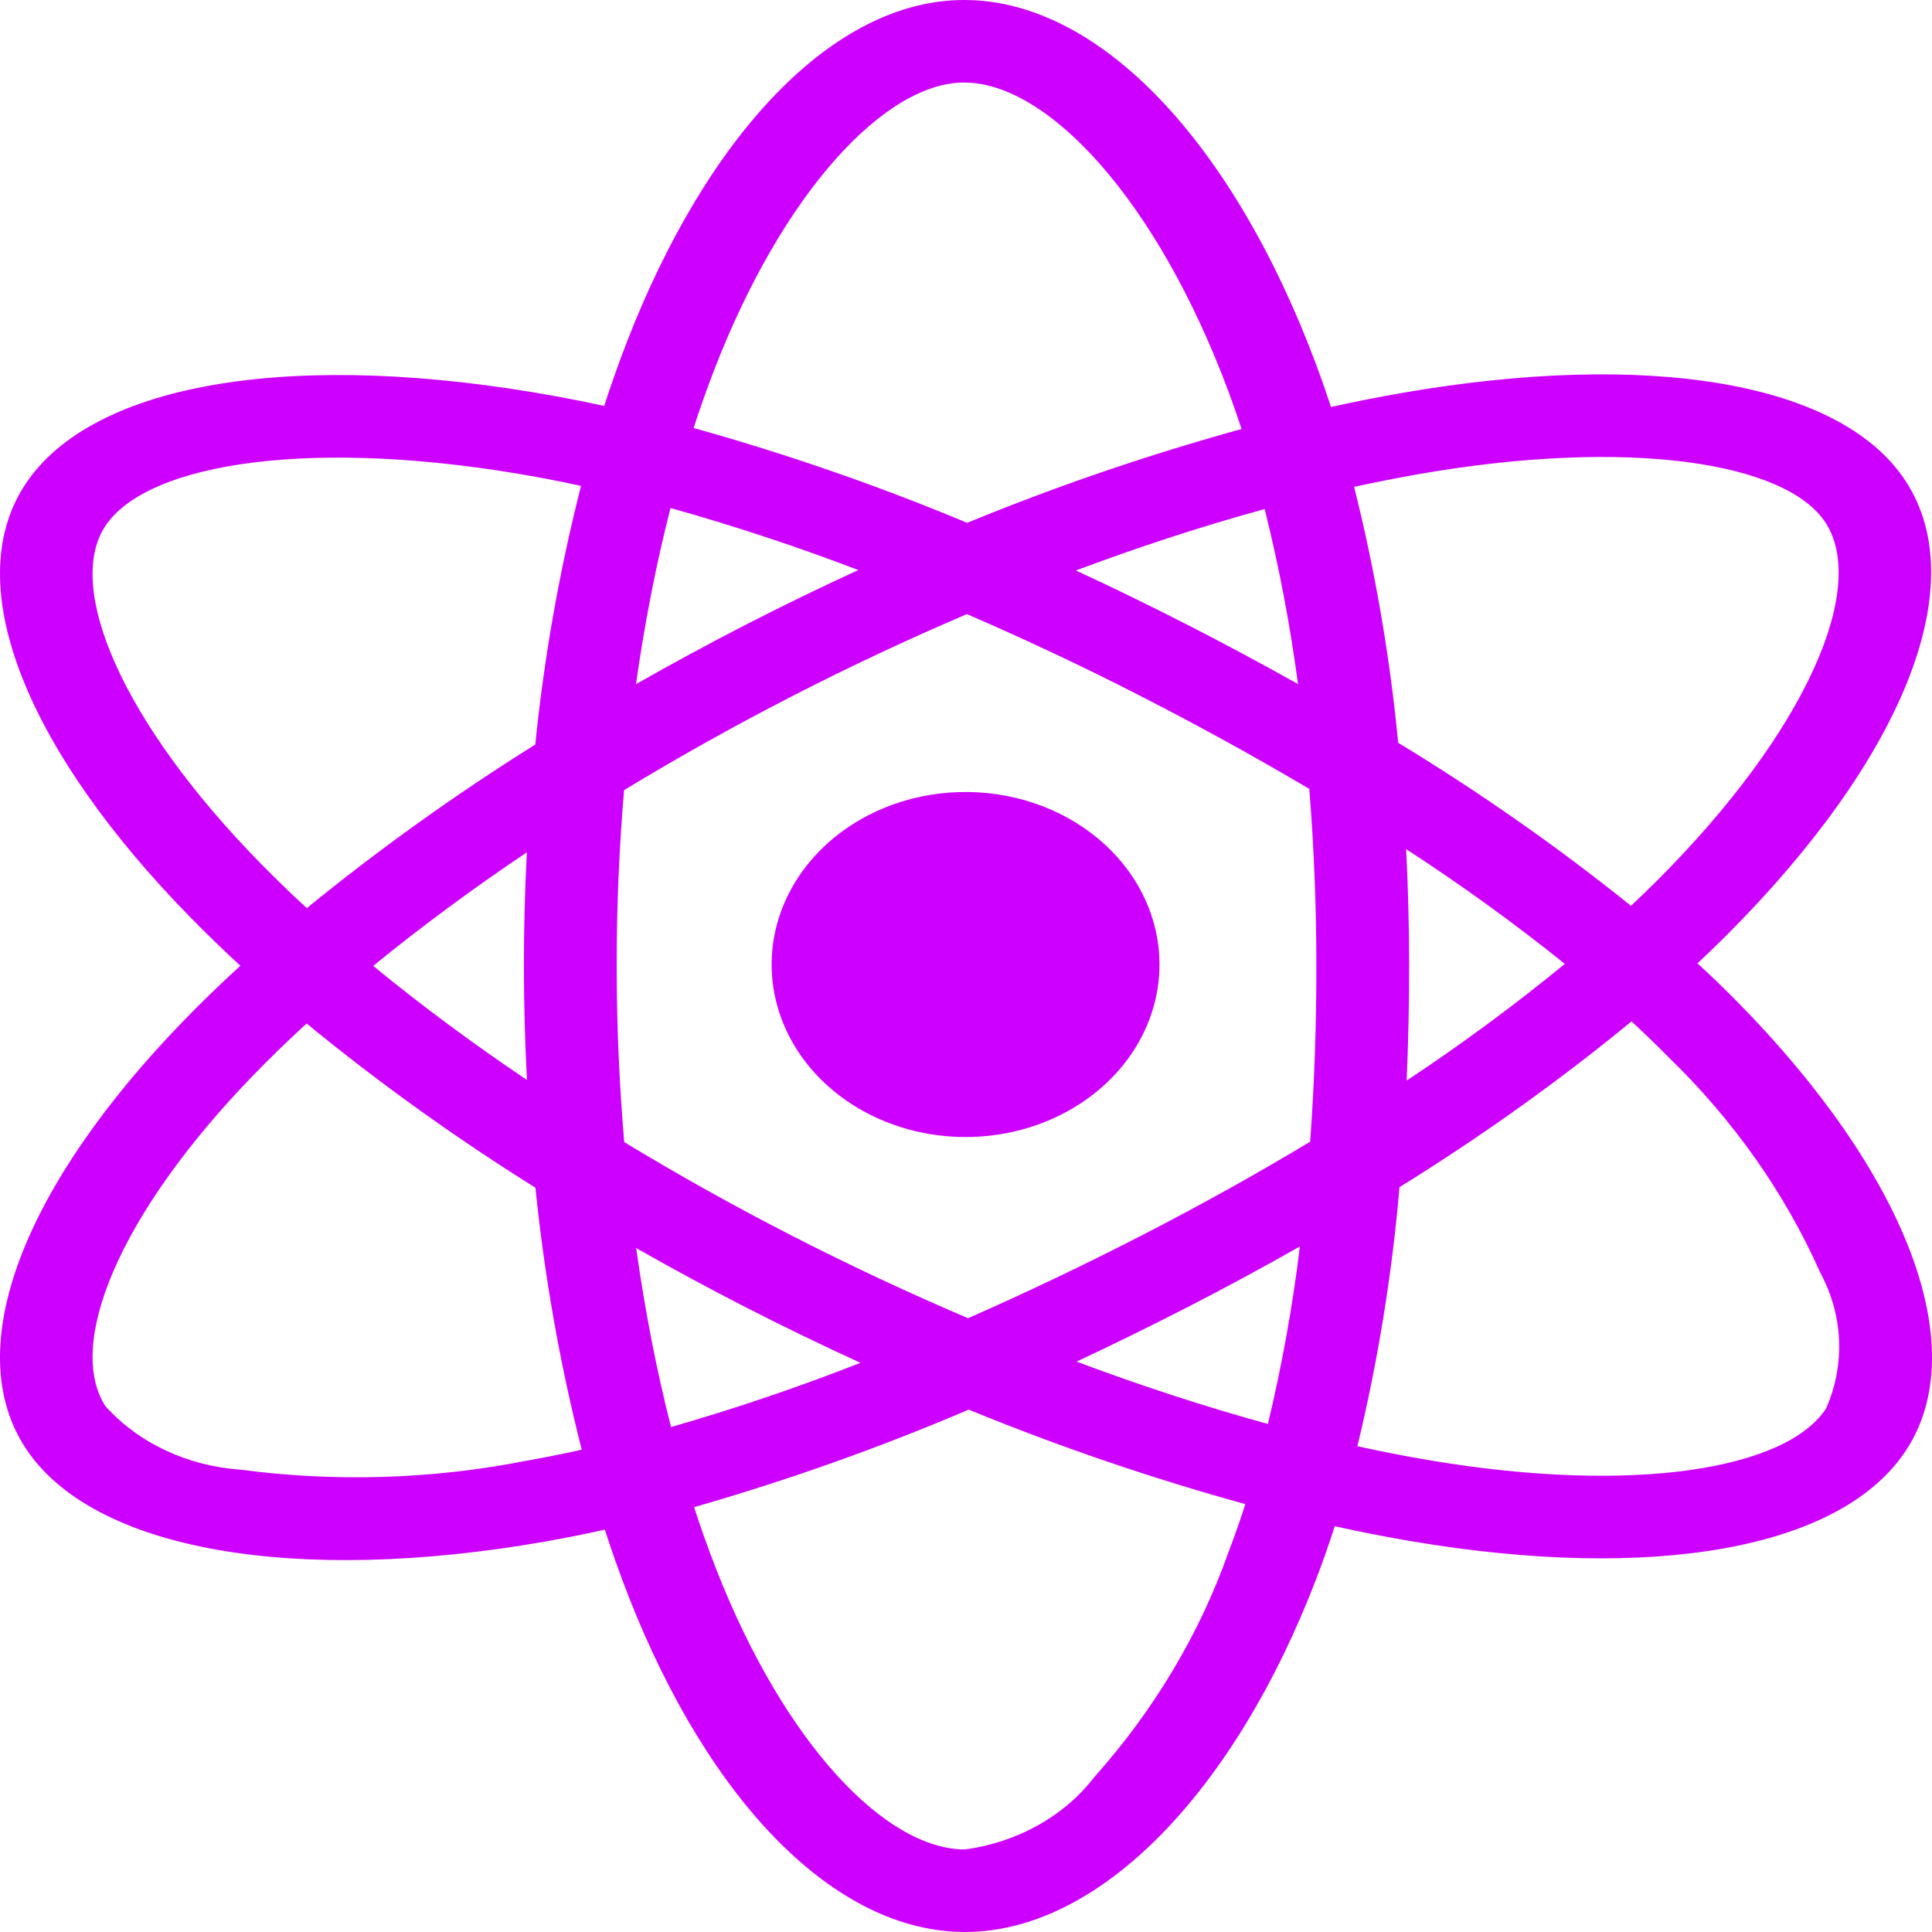 <svg width="100" height="100" viewBox="0 0 100 100" fill="none" xmlns="http://www.w3.org/2000/svg">
<g clip-path="url(#clip0_51_54)">
<path d="M44.958 42.19C43.239 43.073 41.853 44.389 40.975 45.973C40.096 47.557 39.766 49.337 40.025 51.089C40.284 52.84 41.121 54.483 42.431 55.811C43.739 57.139 45.462 58.091 47.379 58.548C49.297 59.005 51.324 58.946 53.204 58.379C55.084 57.811 56.732 56.76 57.941 55.359C59.149 53.957 59.864 52.269 59.993 50.507C60.123 48.744 59.663 46.987 58.67 45.458C57.339 43.407 55.146 41.91 52.575 41.298C50.003 40.685 47.264 41.005 44.958 42.19ZM89.948 51.878C89.289 51.208 88.594 50.536 87.862 49.862C88.373 49.385 88.868 48.907 89.346 48.43C98.371 39.409 102.181 30.362 98.651 24.922C95.267 19.707 85.199 18.153 72.595 20.334C71.354 20.55 70.119 20.793 68.891 21.065C68.656 20.344 68.406 19.627 68.141 18.915C63.865 7.452 56.959 -0.004 49.899 1.56868e-06C43.13 0.003 36.587 6.985 32.413 17.787C32.003 18.853 31.623 19.928 31.274 21.011C30.453 20.832 29.629 20.666 28.801 20.515C15.503 18.086 4.792 19.685 1.27 25.128C-2.108 30.346 1.424 38.877 9.86 47.488C10.697 48.34 11.557 49.173 12.441 49.987C11.399 50.942 10.412 51.896 9.493 52.845C1.261 61.335 -2.07 69.726 1.303 74.922C4.786 80.29 15.346 82.044 28.199 79.794C29.241 79.61 30.276 79.404 31.306 79.174C31.684 80.346 32.098 81.508 32.548 82.659C36.704 93.244 43.209 100.002 49.955 100C56.921 99.996 63.904 92.736 68.135 81.706C68.47 80.835 68.786 79.93 69.086 78.998C70.416 79.292 71.756 79.553 73.103 79.782C85.487 81.866 95.318 80.227 98.685 75.027C102.161 69.655 98.577 60.647 89.948 51.878ZM5.431 27.259C7.6 23.909 16.353 22.602 27.834 24.699C28.568 24.833 29.314 24.983 30.073 25.149C28.953 29.56 28.162 34.033 27.706 38.537C23.563 41.13 19.613 43.959 15.881 47.005C15.059 46.249 14.258 45.474 13.48 44.681C6.252 37.302 3.395 30.404 5.431 27.259ZM27.276 55.9C24.406 53.967 21.739 51.986 19.319 49.995C21.738 48.015 24.406 46.042 27.27 44.114C27.167 46.078 27.116 48.043 27.117 50.01C27.118 51.974 27.171 53.937 27.276 55.9ZM27.272 75.603C22.401 76.566 17.372 76.724 12.436 76.068C11.083 75.975 9.766 75.635 8.566 75.07C7.366 74.506 6.31 73.729 5.461 72.787C3.415 69.633 6.089 62.897 13.129 55.636C14.014 54.725 14.928 53.839 15.871 52.977C19.604 56.039 23.56 58.879 27.714 61.477C28.176 66.039 28.976 70.569 30.11 75.037C29.169 75.246 28.223 75.435 27.272 75.603ZM67.184 35.406C65.299 34.349 63.39 33.326 61.459 32.338C59.558 31.364 57.634 30.427 55.688 29.527C59.02 28.281 62.297 27.216 65.46 26.348C66.205 29.34 66.781 32.363 67.184 35.406ZM36.955 19.176C40.531 9.92 45.822 4.273 49.902 4.272C54.247 4.27 59.892 10.363 63.584 20.26C63.823 20.905 64.05 21.554 64.264 22.206C59.414 23.544 54.669 25.167 50.06 27.062C45.47 25.144 40.74 23.504 35.902 22.153C36.225 21.153 36.576 20.161 36.955 19.176ZM34.705 26.295C38.004 27.219 41.248 28.29 44.426 29.505C40.489 31.313 36.653 33.282 32.919 35.412C33.37 32.222 33.97 29.166 34.705 26.295ZM32.927 64.598C34.789 65.659 36.678 66.68 38.595 67.662C40.55 68.663 42.531 69.622 44.538 70.54C41.336 71.796 38.063 72.906 34.733 73.864C33.991 70.954 33.384 67.844 32.927 64.598ZM63.591 80.326C62.095 84.561 59.736 88.516 56.632 91.992C55.865 92.988 54.876 93.833 53.727 94.475C52.578 95.118 51.293 95.544 49.952 95.727C45.859 95.729 40.636 90.302 37.082 81.25C36.663 80.18 36.278 79.1 35.927 78.01C40.788 76.615 45.537 74.928 50.142 72.962C54.789 74.869 59.572 76.504 64.459 77.854C64.192 78.684 63.903 79.508 63.591 80.326ZM65.626 73.705C62.427 72.825 59.103 71.742 55.722 70.477C57.629 69.585 59.548 68.642 61.482 67.65C63.466 66.631 65.4 65.586 67.283 64.516C66.908 67.602 66.355 70.669 65.626 73.705ZM68.135 49.991C68.139 53.028 68.032 56.062 67.815 59.093C65.046 60.761 62.123 62.389 59.081 63.951C56.052 65.506 53.051 66.936 50.107 68.23C47.009 66.909 43.97 65.486 40.992 63.96C38.03 62.443 35.136 60.828 32.31 59.115C32.051 56.084 31.921 53.048 31.919 50.007C31.917 46.967 32.045 43.932 32.302 40.898C35.07 39.217 37.972 37.59 40.973 36.049C43.987 34.5 47.026 33.077 50.048 31.786C53.108 33.109 56.113 34.527 59.062 36.04C62.022 37.553 64.924 39.151 67.769 40.833C68.013 43.881 68.135 46.934 68.135 49.991ZM73.512 24.527C84.311 22.659 92.453 23.916 94.493 27.058C96.665 30.406 93.551 37.801 85.76 45.59C85.329 46.02 84.882 46.452 84.419 46.885C80.623 43.832 76.597 41.012 72.369 38.446C71.943 33.99 71.181 29.566 70.09 25.201C71.253 24.947 72.394 24.722 73.512 24.527ZM72.782 43.951C75.633 45.803 78.375 47.785 80.996 49.89C78.387 52.029 75.654 54.046 72.808 55.931C72.895 53.952 72.938 51.971 72.937 49.989C72.936 47.976 72.884 45.963 72.782 43.951ZM94.522 72.894C92.48 76.05 84.586 77.366 73.995 75.584C72.782 75.38 71.536 75.137 70.259 74.856C71.324 70.435 72.052 65.955 72.437 61.447C76.657 58.836 80.671 55.969 84.448 52.868C85.109 53.479 85.738 54.087 86.335 54.692C89.713 57.96 92.386 61.752 94.221 65.881C94.807 66.97 95.137 68.154 95.189 69.36C95.241 70.566 95.014 71.769 94.522 72.894Z" fill="#CD00FF"/>
</g>
<defs>
<clipPath id="clip0_51_54">
<rect width="100" height="100" fill="white"/>
</clipPath>
</defs>
</svg>
